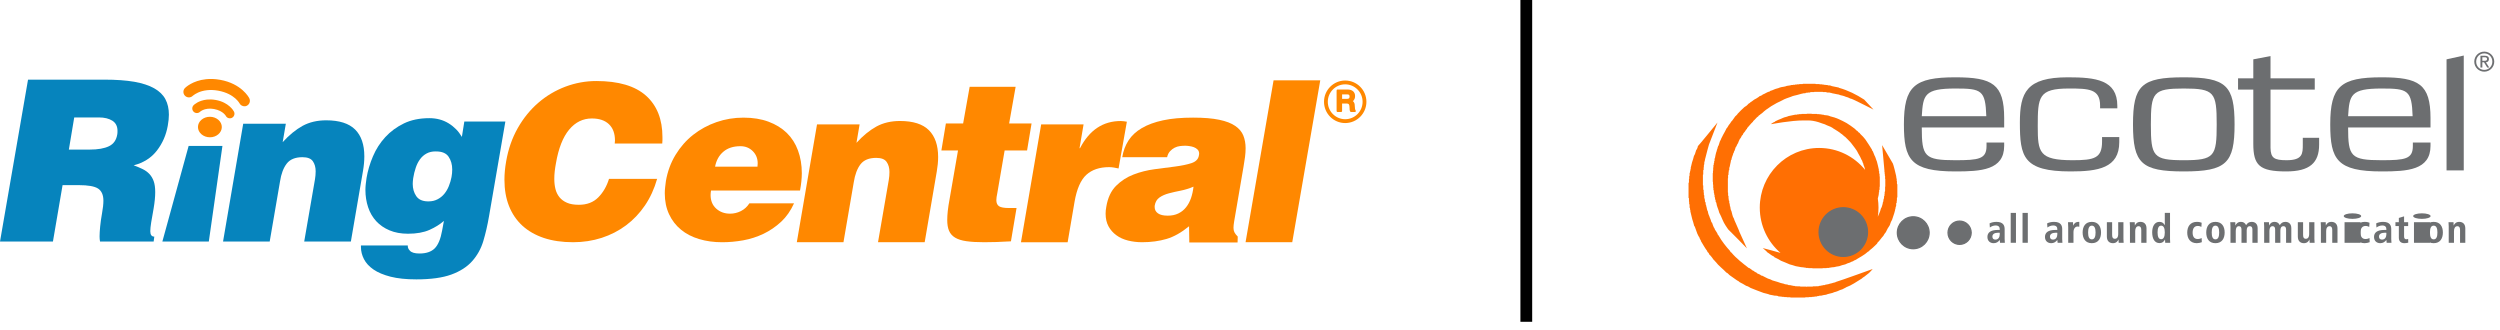 <?xml version="1.0" encoding="UTF-8"?>
<svg width="197px" height="26px" viewBox="0 0 197 26" version="1.1" xmlns="http://www.w3.org/2000/svg" xmlns:xlink="http://www.w3.org/1999/xlink">
    <title>Logo Copy 6</title>
    <defs>
        <filter color-interpolation-filters="auto" id="filter-1">
            <feColorMatrix in="SourceGraphic" type="matrix" values="0 0 0 0 1 0 0 0 0 1 0 0 0 0 1 0 0 0 1 0"></feColorMatrix>
        </filter>
    </defs>
    <g id="Screens" stroke="none" stroke-width="1" fill="none" fill-rule="evenodd">
        <g id="RingCentral-Ecotel-SidebySide-FullColor" transform="translate(0, -11)" filter="url(#filter-1)">
            <g transform="translate(0, 11)">
                <polygon id="Path" fill="#000000" points="119.809 25.357 119.809 0 120.736 0 120.736 25.357"></polygon>
                <g id="Group" transform="translate(0, 6.222)">
                    <path d="M4.931,8.365 L4.171,12.813 L0,12.813 L2.209,0.054 L8.219,0.054 C9.148,0.054 9.936,0.11 10.578,0.221 C11.219,0.335 11.743,0.505 12.151,0.736 C12.557,0.966 12.852,1.251 13.033,1.595 C13.217,1.938 13.309,2.344 13.309,2.817 C13.309,3.064 13.279,3.356 13.22,3.686 C13.091,4.418 12.806,5.072 12.362,5.646 C11.92,6.217 11.312,6.606 10.534,6.805 C10.793,6.9 11.027,6.998 11.232,7.099 C11.44,7.199 11.617,7.326 11.764,7.479 C11.91,7.633 12.026,7.822 12.108,8.047 C12.19,8.271 12.231,8.561 12.231,8.915 C12.231,9.283 12.19,9.706 12.108,10.189 C12.026,10.639 11.961,11.012 11.913,11.307 C11.866,11.603 11.843,11.833 11.843,11.999 C11.843,12.282 11.949,12.423 12.159,12.423 L12.108,12.813 L7.883,12.813 C7.859,12.694 7.847,12.559 7.847,12.406 C7.847,12.204 7.863,11.948 7.892,11.632 C7.921,11.322 7.971,10.97 8.041,10.58 C8.113,10.189 8.148,9.86 8.148,9.589 C8.148,9.14 8.008,8.825 7.732,8.639 C7.454,8.457 6.945,8.366 6.203,8.366 L4.931,8.366 L4.931,8.365 Z M5.426,5.565 L7.068,5.565 C7.716,5.565 8.223,5.476 8.587,5.3 C8.954,5.122 9.171,4.81 9.242,4.36 C9.255,4.301 9.259,4.214 9.259,4.094 C9.259,3.729 9.124,3.461 8.853,3.289 C8.584,3.119 8.229,3.032 7.792,3.032 L5.849,3.032 L5.426,5.565 Z" id="Shape" fill="#0684BD"></path>
                    <path d="M19.165,3.526 L22.524,3.526 L22.275,4.979 C22.793,4.412 23.318,3.986 23.848,3.693 C24.379,3.405 24.998,3.259 25.705,3.259 C26.741,3.259 27.501,3.503 27.985,3.986 C28.468,4.47 28.709,5.174 28.709,6.095 C28.709,6.461 28.674,6.844 28.604,7.245 L27.649,12.81 L23.972,12.81 L24.821,7.902 C24.855,7.688 24.874,7.483 24.874,7.281 C24.874,6.961 24.8,6.697 24.653,6.484 C24.506,6.271 24.231,6.165 23.831,6.165 C23.267,6.165 22.852,6.334 22.594,6.671 C22.334,7.007 22.157,7.477 22.065,8.079 L21.252,12.811 L17.576,12.811 L19.165,3.526 Z" id="Path" fill="#0684BD"></path>
                    <path d="M32.134,13.117 L32.134,13.171 C32.134,13.3 32.187,13.417 32.294,13.526 C32.424,13.679 32.677,13.754 33.054,13.754 C33.584,13.754 33.984,13.619 34.256,13.348 C34.526,13.077 34.721,12.611 34.839,11.947 L34.98,11.185 C34.672,11.456 34.293,11.694 33.84,11.895 C33.386,12.095 32.824,12.196 32.151,12.196 C31.599,12.196 31.111,12.106 30.694,11.929 C30.276,11.753 29.926,11.511 29.644,11.205 C29.361,10.896 29.148,10.531 29.007,10.105 C28.866,9.68 28.795,9.226 28.795,8.74 C28.795,8.587 28.805,8.433 28.822,8.28 C28.838,8.125 28.858,7.966 28.884,7.802 C28.978,7.235 29.146,6.668 29.388,6.1 C29.628,5.533 29.952,5.028 30.36,4.585 C30.765,4.141 31.255,3.783 31.826,3.504 C32.398,3.227 33.066,3.089 33.831,3.089 C34.398,3.089 34.902,3.223 35.342,3.491 C35.784,3.76 36.136,4.12 36.396,4.566 L36.589,3.353 L39.823,3.353 L38.533,10.833 C38.414,11.527 38.264,12.178 38.083,12.781 C37.9,13.383 37.608,13.909 37.206,14.358 C36.806,14.809 36.258,15.159 35.564,15.413 C34.869,15.666 33.949,15.793 32.806,15.793 C32.006,15.793 31.328,15.722 30.774,15.581 C30.221,15.439 29.772,15.25 29.431,15.015 C29.089,14.778 28.838,14.507 28.68,14.198 C28.523,13.892 28.442,13.573 28.442,13.241 L28.442,13.119 L32.134,13.119 L32.134,13.117 Z M34.326,5.709 C34.056,5.709 33.821,5.761 33.62,5.87 C33.419,5.978 33.248,6.125 33.106,6.316 C32.965,6.505 32.85,6.728 32.762,6.991 C32.673,7.254 32.603,7.531 32.559,7.826 C32.546,7.91 32.537,7.99 32.533,8.059 C32.526,8.131 32.523,8.203 32.523,8.272 C32.524,8.642 32.615,8.958 32.796,9.226 C32.979,9.496 33.276,9.635 33.69,9.646 L33.778,9.646 C34.039,9.646 34.269,9.592 34.477,9.483 C34.683,9.379 34.86,9.235 35.007,9.059 C35.154,8.88 35.275,8.677 35.368,8.444 C35.462,8.213 35.534,7.972 35.581,7.723 C35.615,7.532 35.635,7.336 35.635,7.134 C35.635,6.741 35.538,6.406 35.35,6.129 C35.163,5.851 34.833,5.711 34.362,5.711 L34.326,5.711 L34.326,5.709 Z" id="Shape" fill="#0684BD"></path>
                    <path d="M48.44,5.09 C48.44,5.047 48.445,5.008 48.45,4.972 C48.456,4.94 48.46,4.9 48.46,4.855 C48.46,4.297 48.301,3.865 47.983,3.565 C47.666,3.263 47.217,3.113 46.638,3.113 C45.936,3.113 45.339,3.405 44.849,3.992 C44.36,4.579 44.011,5.46 43.811,6.63 C43.768,6.855 43.735,7.07 43.712,7.277 C43.689,7.483 43.679,7.682 43.679,7.871 C43.679,8.163 43.709,8.431 43.77,8.675 C43.832,8.92 43.938,9.137 44.088,9.322 C44.238,9.505 44.436,9.651 44.681,9.756 C44.925,9.864 45.238,9.915 45.616,9.915 C46.251,9.915 46.761,9.72 47.146,9.33 C47.531,8.939 47.811,8.454 47.99,7.871 L51.782,7.871 C51.559,8.653 51.24,9.352 50.822,9.967 C50.405,10.58 49.908,11.104 49.334,11.533 C48.761,11.961 48.119,12.292 47.413,12.521 C46.704,12.749 45.956,12.865 45.164,12.865 C44.295,12.865 43.527,12.753 42.857,12.53 C42.189,12.306 41.624,11.983 41.16,11.559 C40.7,11.134 40.347,10.616 40.108,10.009 C39.868,9.4 39.75,8.711 39.75,7.938 C39.75,7.715 39.76,7.483 39.783,7.243 C39.804,7.004 39.839,6.756 39.884,6.497 C40.052,5.526 40.356,4.65 40.803,3.865 C41.249,3.083 41.789,2.419 42.425,1.872 C43.06,1.324 43.77,0.904 44.556,0.606 C45.343,0.312 46.153,0.163 46.988,0.163 C48.737,0.163 50.044,0.549 50.907,1.319 C51.769,2.09 52.201,3.181 52.201,4.587 L52.201,4.838 C52.201,4.917 52.194,4.999 52.185,5.089 L48.44,5.089 L48.44,5.09 Z" id="Path" fill="#FF8800"></path>
                    <path d="M56.03,8.791 C56.018,8.848 56.01,8.907 56.004,8.967 C55.997,9.026 55.995,9.085 55.995,9.144 C55.995,9.594 56.142,9.949 56.436,10.216 C56.732,10.483 57.096,10.615 57.531,10.615 C57.826,10.615 58.111,10.547 58.38,10.413 C58.651,10.276 58.874,10.075 59.051,9.801 L62.569,9.801 C62.309,10.379 61.971,10.863 61.553,11.254 C61.132,11.642 60.672,11.958 60.163,12.202 C59.657,12.442 59.123,12.615 58.564,12.716 C58.003,12.816 57.455,12.866 56.912,12.866 C56.251,12.866 55.644,12.784 55.091,12.616 C54.537,12.452 54.059,12.204 53.659,11.873 C53.258,11.544 52.947,11.139 52.722,10.658 C52.498,10.179 52.385,9.629 52.385,9.003 C52.385,8.848 52.395,8.691 52.413,8.531 C52.429,8.372 52.45,8.212 52.473,8.044 C52.603,7.29 52.856,6.6 53.233,5.981 C53.61,5.362 54.072,4.835 54.619,4.403 C55.168,3.972 55.781,3.638 56.457,3.402 C57.137,3.165 57.845,3.048 58.586,3.048 C59.329,3.048 59.987,3.154 60.558,3.367 C61.129,3.579 61.61,3.875 62,4.253 C62.387,4.631 62.684,5.093 62.882,5.636 C63.082,6.178 63.183,6.774 63.183,7.425 C63.183,7.828 63.136,8.281 63.042,8.791 L56.03,8.791 L56.03,8.791 Z M59.689,6.91 C59.7,6.851 59.706,6.763 59.706,6.645 C59.706,6.265 59.576,5.946 59.319,5.688 C59.058,5.428 58.734,5.298 58.346,5.298 C57.793,5.298 57.345,5.441 57.003,5.731 C56.66,6.021 56.443,6.414 56.348,6.91 L59.689,6.91 L59.689,6.91 Z" id="Shape" fill="#FF8800"></path>
                    <path d="M64.381,3.579 L67.737,3.579 L67.49,5.033 C68.009,4.465 68.533,4.04 69.064,3.747 C69.594,3.458 70.213,3.312 70.918,3.312 C71.956,3.312 72.716,3.556 73.199,4.04 C73.682,4.523 73.925,5.227 73.925,6.148 C73.925,6.515 73.887,6.897 73.817,7.298 L72.865,12.863 L69.188,12.863 L70.037,7.955 C70.072,7.741 70.089,7.536 70.089,7.334 C70.089,7.014 70.016,6.75 69.867,6.538 C69.721,6.324 69.447,6.219 69.047,6.219 C68.481,6.219 68.067,6.388 67.808,6.724 C67.549,7.06 67.373,7.531 67.278,8.132 L66.465,12.865 L62.789,12.865 L64.381,3.579 Z" id="Path" fill="#FF8800"></path>
                    <path d="M79.662,12.795 C79.247,12.817 78.868,12.836 78.519,12.849 C78.174,12.86 77.851,12.865 77.556,12.865 C77.002,12.865 76.537,12.839 76.161,12.785 C75.783,12.733 75.484,12.637 75.259,12.501 C75.036,12.367 74.878,12.183 74.783,11.96 C74.688,11.738 74.642,11.452 74.642,11.111 C74.642,10.899 74.657,10.658 74.686,10.392 C74.716,10.127 74.758,9.833 74.819,9.515 L75.491,5.636 L74.181,5.636 L74.535,3.507 L75.895,3.507 L76.409,0.618 L80.032,0.618 L79.52,3.507 L81.287,3.507 L80.933,5.636 L79.165,5.636 L78.584,9.017 C78.56,9.125 78.544,9.219 78.531,9.307 C78.518,9.398 78.512,9.478 78.512,9.548 C78.512,9.773 78.584,9.934 78.725,10.03 C78.869,10.124 79.132,10.17 79.521,10.17 L80.104,10.17 L79.662,12.795 Z" id="Path" fill="#FF8800"></path>
                    <path d="M82.044,3.579 L85.386,3.579 L85.067,5.458 L85.104,5.458 C85.844,4.028 86.916,3.314 88.319,3.314 C88.402,3.314 88.481,3.321 88.558,3.332 C88.633,3.344 88.715,3.357 88.797,3.369 L88.143,7.054 C88.026,7.03 87.904,7.007 87.781,6.982 C87.656,6.961 87.529,6.948 87.4,6.948 C86.646,6.948 86.048,7.15 85.606,7.551 C85.165,7.952 84.855,8.658 84.678,9.659 L84.13,12.867 L80.452,12.867 L82.044,3.579 Z" id="Path" fill="#FF8800"></path>
                    <path d="M93.717,12.885 L93.697,11.608 C93.097,12.101 92.504,12.436 91.919,12.608 C91.338,12.778 90.699,12.865 90.002,12.865 C89.614,12.865 89.242,12.821 88.889,12.733 C88.537,12.644 88.229,12.507 87.971,12.315 C87.711,12.126 87.505,11.895 87.351,11.613 C87.2,11.338 87.122,11.003 87.122,10.612 C87.122,10.447 87.139,10.265 87.177,10.065 C87.293,9.366 87.549,8.821 87.944,8.424 C88.338,8.029 88.799,7.731 89.323,7.531 C89.844,7.329 90.401,7.19 90.984,7.112 C91.567,7.036 92.109,6.965 92.61,6.9 C93.111,6.834 93.537,6.747 93.883,6.634 C94.229,6.52 94.429,6.318 94.474,6.023 C94.474,5.999 94.478,5.978 94.484,5.962 C94.49,5.943 94.493,5.924 94.493,5.9 C94.494,5.757 94.451,5.644 94.369,5.562 C94.287,5.481 94.189,5.418 94.077,5.376 C93.966,5.334 93.846,5.307 93.715,5.288 C93.586,5.269 93.48,5.262 93.397,5.262 C93.265,5.262 93.13,5.271 92.983,5.288 C92.836,5.307 92.696,5.349 92.567,5.414 C92.437,5.478 92.318,5.569 92.206,5.688 C92.093,5.808 92.013,5.966 91.967,6.167 L88.432,6.167 C88.514,5.669 88.679,5.229 88.927,4.845 C89.174,4.461 89.526,4.135 89.977,3.871 C90.432,3.605 90.988,3.4 91.647,3.259 C92.308,3.115 93.099,3.047 94.016,3.047 C94.854,3.047 95.541,3.103 96.075,3.216 C96.613,3.327 97.033,3.49 97.34,3.703 C97.646,3.914 97.859,4.17 97.976,4.464 C98.093,4.758 98.154,5.092 98.154,5.458 C98.154,5.681 98.138,5.913 98.108,6.147 C98.078,6.383 98.039,6.632 97.993,6.893 L97.25,11.234 C97.217,11.434 97.199,11.6 97.199,11.729 C97.199,11.86 97.222,11.976 97.269,12.075 C97.317,12.175 97.406,12.292 97.534,12.422 L97.521,12.883 L93.717,12.883 L93.717,12.885 Z M92.017,10.772 C92.334,10.772 92.614,10.716 92.856,10.597 C93.098,10.479 93.301,10.316 93.464,10.108 C93.63,9.902 93.757,9.659 93.854,9.381 C93.949,9.105 94.012,8.806 94.048,8.487 C93.718,8.629 93.384,8.731 93.049,8.799 C92.714,8.864 92.4,8.935 92.112,9.011 C91.823,9.088 91.574,9.196 91.369,9.339 C91.162,9.48 91.036,9.698 90.988,9.996 L90.988,10.099 C90.988,10.303 91.073,10.465 91.244,10.587 C91.418,10.713 91.675,10.772 92.017,10.772 Z" id="Shape" fill="#FF8800"></path>
                    <polygon id="Path" fill="#FF8800" points="98.15 12.865 100.358 0.106 104.037 0.106 101.829 12.865"></polygon>
                    <polygon id="Path" fill="#0684BD" points="12.794 12.813 14.865 5.276 17.528 5.276 16.454 12.813"></polygon>
                    <path d="M18.869,1.912 C18.868,1.912 18.869,1.912 18.861,1.899 C18.852,1.884 18.835,1.855 18.809,1.82 C18.756,1.748 18.669,1.647 18.543,1.533 C18.285,1.309 17.868,1.046 17.19,0.922 C16.856,0.862 16.571,0.859 16.325,0.885 C15.73,0.947 15.369,1.188 15.242,1.288 C15.198,1.318 15.192,1.326 15.192,1.326 C15.024,1.497 14.747,1.495 14.579,1.325 C14.409,1.156 14.409,0.879 14.579,0.71 C14.622,0.668 15.176,0.132 16.234,0.02 C16.559,-0.014 16.932,-0.008 17.345,0.067 C19.026,0.367 19.615,1.452 19.645,1.523 C19.753,1.738 19.667,1.999 19.452,2.11 C19.405,2.133 19.355,2.148 19.303,2.153 C19.127,2.166 18.952,2.078 18.869,1.912 Z" id="Path" fill="#FF8800"></path>
                    <path d="M17.789,2.902 C17.787,2.904 17.789,2.901 17.763,2.862 C17.734,2.827 17.689,2.77 17.619,2.709 C17.479,2.588 17.249,2.441 16.865,2.368 C16.676,2.334 16.515,2.332 16.379,2.347 C16.048,2.381 15.853,2.514 15.786,2.565 C15.768,2.579 15.769,2.581 15.769,2.581 C15.628,2.722 15.399,2.722 15.257,2.581 C15.116,2.438 15.116,2.21 15.257,2.067 C15.291,2.031 15.643,1.694 16.305,1.625 C16.508,1.605 16.738,1.609 16.993,1.654 C18.036,1.84 18.413,2.519 18.438,2.576 C18.527,2.754 18.455,2.973 18.275,3.063 C18.235,3.084 18.193,3.097 18.15,3.1 C18.004,3.116 17.856,3.041 17.789,2.902 Z" id="Path" fill="#FF8800"></path>
                    <path d="M17.479,3.793 C17.476,4.24 17.054,4.6 16.536,4.597 C16.017,4.594 15.598,4.23 15.599,3.786 C15.601,3.338 16.022,2.979 16.544,2.98 C17.062,2.982 17.482,3.35 17.479,3.793 Z" id="Path" fill="#FF8800"></path>
                    <path d="M106.001,0.123 C105.08,0.123 104.332,0.875 104.332,1.798 C104.332,2.723 105.08,3.475 106.001,3.475 C106.923,3.475 107.673,2.723 107.673,1.798 C107.673,0.875 106.924,0.123 106.001,0.123 Z M106.001,3.172 C105.246,3.172 104.631,2.556 104.631,1.798 C104.631,1.042 105.246,0.424 106.001,0.424 C106.757,0.424 107.372,1.042 107.372,1.798 C107.373,2.558 106.757,3.172 106.001,3.172 Z M106.775,2.348 C106.761,2.276 106.754,2.194 106.754,2.101 C106.754,2.029 106.744,1.967 106.726,1.915 C106.707,1.866 106.682,1.821 106.651,1.788 C106.636,1.772 106.623,1.759 106.607,1.748 C106.62,1.738 106.633,1.725 106.645,1.712 C106.681,1.674 106.712,1.627 106.74,1.567 C106.767,1.507 106.78,1.435 106.78,1.345 C106.78,1.186 106.727,1.058 106.62,0.966 C106.518,0.876 106.367,0.831 106.17,0.831 L105.399,0.831 C105.357,0.831 105.324,0.865 105.324,0.907 L105.324,2.529 C105.324,2.57 105.357,2.604 105.399,2.604 L105.682,2.604 C105.724,2.604 105.757,2.569 105.757,2.529 L105.757,1.935 L106.1,1.935 C106.154,1.935 106.199,1.943 106.23,1.956 C106.258,1.966 106.279,1.982 106.295,2.006 C106.312,2.034 106.325,2.068 106.333,2.112 C106.341,2.161 106.346,2.223 106.346,2.291 C106.346,2.331 106.347,2.376 106.351,2.419 C106.356,2.474 106.373,2.524 106.399,2.569 C106.412,2.591 106.436,2.605 106.462,2.605 L106.766,2.605 C106.796,2.605 106.823,2.586 106.835,2.559 C106.848,2.532 106.842,2.5 106.821,2.478 C106.811,2.467 106.789,2.432 106.775,2.348 Z M105.757,1.215 L106.141,1.215 C106.173,1.215 106.204,1.217 106.235,1.223 C106.258,1.227 106.278,1.234 106.295,1.246 C106.309,1.257 106.323,1.272 106.331,1.292 C106.341,1.313 106.347,1.347 106.347,1.386 C106.347,1.451 106.333,1.497 106.302,1.524 C106.269,1.553 106.217,1.569 106.147,1.569 L105.758,1.569 L105.758,1.215 L105.757,1.215 Z" id="Shape" fill="#FF8800" fill-rule="nonzero"></path>
                </g>
                <path d="M150.763,17.085 C151.453,17.085 152.013,17.648 152.013,18.341 C152.013,19.035 151.453,19.597 150.763,19.597 C150.072,19.597 149.513,19.035 149.513,18.341 C149.513,17.648 150.072,17.085 150.763,17.085 Z" id="Path" fill="#6C6E70" fill-rule="nonzero"></path>
                <path d="M150.763,17.085 C151.453,17.085 152.013,17.648 152.013,18.341 C152.013,19.035 151.453,19.597 150.763,19.597 C150.072,19.597 149.513,19.035 149.513,18.341 C149.513,17.648 150.072,17.085 150.763,17.085 Z" id="Path" stroke="#6C6E70" stroke-width="0.102"></path>
                <path d="M154.417,17.424 C154.92,17.424 155.328,17.833 155.328,18.339 C155.328,18.845 154.92,19.255 154.417,19.255 C153.914,19.255 153.506,18.845 153.506,18.339 C153.506,17.833 153.914,17.424 154.417,17.424 Z" id="Path" fill="#6C6E70" fill-rule="nonzero"></path>
                <path d="M154.417,17.424 C154.92,17.424 155.328,17.833 155.328,18.339 C155.328,18.845 154.92,19.255 154.417,19.255 C153.914,19.255 153.506,18.845 153.506,18.339 C153.506,17.833 153.914,17.424 154.417,17.424 Z" id="Path" stroke="#6C6E70" stroke-width="0.102"></path>
                <path d="M142.067,6.605 L143.054,6.605 C143.075,6.605 143.061,6.622 143.081,6.622 L143.375,6.622 C143.376,6.634 143.375,6.639 143.382,6.646 L143.576,6.646 C143.597,6.646 143.571,6.663 143.593,6.663 L143.702,6.663 C143.722,6.663 143.697,6.68 143.718,6.68 L143.843,6.68 C143.864,6.68 143.839,6.697 143.86,6.697 L143.988,6.697 C144.009,6.697 144.044,6.731 144.065,6.731 L144.179,6.731 C144.237,6.731 144.307,6.768 144.348,6.786 C144.53,6.82 144.717,6.86 144.897,6.899 C144.901,6.907 144.899,6.915 144.907,6.919 C145.634,7.124 146.273,7.443 146.901,7.851 L147.634,8.638 C147.634,8.638 146.197,7.908 146.173,7.908 C146.149,7.908 145.902,7.768 145.799,7.763 C145.697,7.707 145.563,7.647 145.431,7.62 C145.3,7.555 145.123,7.523 144.972,7.486 C144.932,7.441 144.855,7.451 144.765,7.428 C144.626,7.392 144.49,7.378 144.347,7.344 C144.319,7.313 144.274,7.325 144.257,7.319 C144.212,7.307 144.172,7.289 144.146,7.289 L143.981,7.289 C143.971,7.289 143.902,7.256 143.879,7.256 L143.651,7.256 C143.63,7.256 143.655,7.239 143.635,7.239 L142.968,7.239 C142.947,7.239 142.972,7.256 142.952,7.256 L142.714,7.256 C142.707,7.256 142.643,7.256 142.624,7.289 L142.459,7.289 C142.439,7.289 142.464,7.307 142.443,7.307 L142.331,7.307 C142.318,7.307 142.27,7.323 142.257,7.348 L142.14,7.348 C142.133,7.348 141.76,7.431 141.603,7.487 C141.454,7.523 141.277,7.555 141.145,7.62 C140.903,7.708 140.633,7.787 140.445,7.904 C139.863,8.166 139.237,8.538 138.84,8.926 C138.771,8.957 138.721,9.012 138.662,9.065 C138.654,9.071 138.617,9.072 138.604,9.106 C138.589,9.112 138.543,9.127 138.558,9.167 C138.43,9.227 138.353,9.358 138.254,9.448 C138.216,9.483 138.14,9.542 138.133,9.592 C137.968,9.731 137.821,9.949 137.668,10.102 C137.666,10.117 137.666,10.133 137.666,10.153 C137.595,10.19 137.551,10.29 137.504,10.359 C137.46,10.422 137.38,10.489 137.351,10.561 C137.342,10.583 137.339,10.607 137.33,10.626 C137.315,10.65 137.275,10.658 137.259,10.687 C137.217,10.764 137.182,10.88 137.101,10.946 C137.058,11.06 136.992,11.153 136.963,11.277 C136.873,11.366 136.857,11.532 136.767,11.614 C136.741,11.696 136.716,11.797 136.678,11.888 C136.618,11.914 136.658,12.031 136.593,12.057 C136.559,12.232 136.45,12.4 136.437,12.589 C136.421,12.593 136.404,12.611 136.401,12.632 C136.38,12.831 136.317,12.984 136.296,13.163 C136.294,13.186 136.266,13.204 136.266,13.225 L136.266,13.402 C136.222,13.43 136.224,13.451 136.224,13.459 L136.224,13.573 C136.224,13.594 136.207,13.567 136.207,13.587 L136.207,13.77 C136.195,13.772 136.188,13.788 136.173,13.794 L136.173,14.04 C136.174,14.061 136.157,14.035 136.157,14.055 L136.157,15.168 C136.157,15.189 136.174,15.162 136.174,15.182 L136.174,15.394 C136.174,15.415 136.19,15.434 136.207,15.453 L136.207,15.644 C136.207,15.665 136.224,15.638 136.224,15.659 L136.224,15.77 C136.224,15.774 136.219,15.805 136.266,15.828 L136.266,15.979 C136.266,16.001 136.286,16.019 136.295,16.039 C136.308,16.063 136.281,16.109 136.315,16.129 L136.315,16.239 C136.316,16.259 136.345,16.266 136.346,16.283 C136.355,16.413 136.38,16.546 136.438,16.64 C136.502,16.83 136.513,17.059 136.629,17.217 C136.658,17.335 136.712,17.442 136.762,17.551 C136.766,17.575 137.086,18.266 137.064,18.266 L137.657,19.571 C137.657,19.571 136.19,18.063 136.178,18.072 C136.163,18.051 135.833,17.593 135.735,17.316 C135.66,17.122 135.572,16.948 135.476,16.756 C135.418,16.494 135.274,16.262 135.246,15.973 C135.227,15.954 135.209,15.918 135.191,15.889 L135.191,15.779 C135.191,15.757 135.166,15.749 135.16,15.728 C135.132,15.655 135.162,15.566 135.107,15.506 L135.107,15.378 C135.107,15.358 135.092,15.331 135.074,15.314 L135.074,15.197 C135.067,15.19 135.061,15.191 135.05,15.19 L135.05,15.018 C135.049,14.998 135.034,14.99 135.016,14.98 L135.016,14.809 C135.015,14.788 135.011,14.807 135,14.806 L135,14.55 C134.999,14.529 134.995,14.548 134.983,14.546 L134.983,14.332 C134.982,14.312 134.978,14.331 134.966,14.329 L134.966,13.648 C134.965,13.627 134.975,13.646 134.982,13.64 L134.982,13.456 C134.982,13.435 134.992,13.455 134.999,13.448 L134.999,13.205 C134.999,13.184 135.008,13.205 135.016,13.197 L135.016,13.013 C135.015,12.994 135.049,12.987 135.05,12.966 L135.05,12.846 C135.061,12.844 135.067,12.846 135.074,12.839 L135.074,12.721 C135.074,12.7 135.107,12.678 135.107,12.657 L135.107,12.505 C135.107,12.484 135.135,12.478 135.138,12.463 C135.157,12.322 135.193,12.177 135.226,12.038 C135.261,11.973 135.286,11.849 135.302,11.77 C135.352,11.754 135.324,11.695 135.334,11.663 C135.348,11.624 135.394,11.555 135.385,11.504 C135.401,11.491 135.409,11.483 135.422,11.476 C135.458,11.368 135.486,11.249 135.527,11.144 C135.561,11.054 135.617,11.008 135.635,10.912 C135.676,10.813 135.744,10.73 135.776,10.634 C135.868,10.47 135.974,10.286 136.052,10.116 C136.136,10.043 136.17,9.936 136.227,9.857 C136.296,9.763 136.386,9.68 136.417,9.571 C136.428,9.57 136.443,9.571 136.456,9.563 C136.541,9.435 136.65,9.302 136.735,9.172 C136.788,9.112 136.887,9.055 136.927,8.964 C137.101,8.786 137.27,8.602 137.453,8.445 C137.501,8.403 137.574,8.375 137.626,8.331 C137.683,8.285 137.734,8.227 137.787,8.169 C137.843,8.137 137.911,8.104 137.942,8.051 C138.029,7.999 138.142,7.926 138.228,7.852 C138.273,7.814 138.346,7.802 138.393,7.764 C138.477,7.695 138.583,7.662 138.645,7.584 C138.719,7.558 138.798,7.53 138.868,7.488 C138.881,7.48 138.88,7.456 138.897,7.451 C139.091,7.389 139.246,7.246 139.461,7.204 C139.467,7.191 139.476,7.183 139.488,7.167 C139.601,7.134 139.722,7.093 139.821,7.042 C139.954,6.977 140.123,6.969 140.246,6.899 C140.42,6.839 140.644,6.845 140.806,6.766 C140.923,6.74 141.06,6.745 141.171,6.697 L141.284,6.697 C141.305,6.697 141.28,6.68 141.301,6.68 L141.442,6.68 C141.463,6.68 141.438,6.663 141.459,6.663 L141.584,6.663 C141.605,6.663 141.58,6.646 141.6,6.646 L141.778,6.646 C141.786,6.639 141.784,6.634 141.786,6.622 L142.051,6.622 C142.072,6.622 142.047,6.605 142.067,6.605 Z" id="Path" fill="#FF6F03" fill-rule="nonzero"></path>
                <path d="M133.791,11.517 C133.82,11.516 135.338,9.653 135.338,9.653 L134.666,11.391 C134.666,11.391 134.434,12.215 134.386,12.446 C134.37,12.451 134.348,12.622 134.348,12.622 C134.348,12.674 134.298,12.757 134.298,12.807 L134.298,12.922 C134.298,12.949 134.265,13.008 134.265,13.033 L134.265,13.18 C134.265,13.201 134.249,13.174 134.249,13.194 L134.249,13.384 C134.23,13.395 134.215,13.405 134.215,13.425 L134.215,13.754 C134.203,13.755 134.198,13.754 134.19,13.761 L134.19,14.609 C134.198,14.616 134.203,14.615 134.215,14.616 L134.215,14.927 C134.215,14.948 134.23,14.957 134.249,14.967 L134.249,15.168 C134.249,15.189 134.265,15.162 134.265,15.182 L134.265,15.353 C134.265,15.374 134.28,15.384 134.298,15.403 L134.298,15.603 C134.298,15.625 134.316,15.636 134.328,15.654 C134.338,15.67 134.324,15.728 134.348,15.753 L134.348,15.87 C134.348,15.892 134.363,15.91 134.386,15.92 C134.397,15.94 134.383,15.961 134.406,15.988 L134.406,16.104 C134.407,16.126 134.432,16.133 134.437,16.148 C134.448,16.176 134.443,16.22 134.454,16.248 C134.502,16.367 134.503,16.567 134.579,16.658 C134.597,16.819 134.648,16.944 134.712,17.083 C134.717,17.099 134.716,17.122 134.737,17.158 C134.779,17.266 134.837,17.391 134.859,17.507 C134.872,17.523 134.898,17.532 134.911,17.55 C134.937,17.673 135.008,17.797 135.05,17.923 C135.107,17.96 135.105,18.044 135.142,18.099 C135.213,18.185 135.257,18.293 135.329,18.394 C135.329,18.452 135.385,18.518 135.42,18.553 C135.682,19.022 136.028,19.449 136.346,19.798 C136.349,19.813 136.349,19.83 136.351,19.845 C136.393,19.88 136.387,19.874 136.437,19.904 C136.833,20.38 137.317,20.738 137.789,21.11 C137.821,21.113 137.861,21.126 137.887,21.149 C137.97,21.225 138.061,21.257 138.139,21.336 C138.155,21.338 138.171,21.338 138.19,21.339 C138.228,21.401 138.34,21.457 138.411,21.483 C138.431,21.498 138.45,21.516 138.457,21.537 C138.522,21.567 138.62,21.607 138.695,21.642 C138.733,21.679 138.788,21.732 138.868,21.726 C139.016,21.811 139.173,21.878 139.314,21.953 C139.442,21.979 139.56,22.04 139.664,22.095 C139.805,22.132 139.939,22.182 140.078,22.217 C140.224,22.28 140.414,22.33 140.571,22.36 C140.643,22.419 140.8,22.402 140.887,22.435 C140.908,22.444 140.927,22.466 140.947,22.466 L141.062,22.466 C141.07,22.466 141.118,22.484 141.156,22.496 C141.191,22.508 141.255,22.48 141.265,22.524 L141.37,22.524 C141.373,22.524 141.452,22.552 141.488,22.557 L141.847,22.566 C141.855,22.566 141.852,22.582 141.873,22.582 L142.321,22.582 C142.342,22.582 142.339,22.6 142.359,22.6 C142.38,22.6 142.385,22.601 142.395,22.584 L142.83,22.584 C142.85,22.582 142.847,22.566 142.855,22.566 L143.23,22.557 C143.268,22.552 143.329,22.563 143.344,22.524 L143.462,22.524 C143.469,22.517 143.468,22.512 143.469,22.5 L143.579,22.5 C143.6,22.499 143.636,22.483 143.663,22.466 L143.771,22.466 C143.792,22.466 143.818,22.44 143.84,22.435 C143.944,22.404 144.083,22.41 144.172,22.36 C144.276,22.345 144.393,22.306 144.49,22.276 C144.543,22.261 144.635,22.257 144.663,22.218 C145.032,22.116 147.568,21.197 147.568,21.197 C147.568,21.209 147.366,21.43 147.281,21.509 C147.206,21.567 146.995,21.733 146.898,21.81 C146.837,21.837 146.761,21.896 146.706,21.952 C146.308,22.198 145.887,22.492 145.483,22.634 C145.407,22.697 145.273,22.732 145.18,22.797 C145.061,22.823 144.926,22.884 144.813,22.938 C144.759,22.951 144.722,22.98 144.67,22.989 C144.588,23.003 144.485,23.041 144.404,23.08 C144.245,23.131 144.041,23.155 143.896,23.223 C143.779,23.24 143.606,23.261 143.498,23.301 L143.382,23.301 C143.375,23.301 143.327,23.317 143.287,23.331 C143.256,23.342 143.194,23.308 143.183,23.36 L143.051,23.36 C143.029,23.36 143.055,23.377 143.034,23.377 L142.926,23.377 C142.905,23.377 142.93,23.393 142.909,23.393 L142.776,23.393 C142.755,23.393 142.781,23.409 142.76,23.409 L142.543,23.409 C142.522,23.409 142.547,23.426 142.526,23.426 L142.268,23.426 C142.247,23.426 142.272,23.443 142.251,23.443 L141.092,23.443 C141.071,23.443 141.097,23.426 141.075,23.426 L140.808,23.426 C140.787,23.426 140.813,23.409 140.792,23.409 L140.601,23.409 C140.579,23.409 140.605,23.393 140.584,23.393 L140.442,23.393 C140.421,23.393 140.446,23.377 140.425,23.377 L140.317,23.377 C140.296,23.377 140.321,23.36 140.3,23.36 L140.153,23.36 C140.131,23.328 140.034,23.301 139.97,23.301 L139.863,23.301 C139.839,23.301 139.528,23.226 139.455,23.223 C139.317,23.155 139.127,23.131 138.963,23.08 C138.616,22.956 138.284,22.823 137.946,22.688 C137.854,22.628 137.714,22.546 137.596,22.521 C137.438,22.43 137.258,22.311 137.086,22.236 C137.038,22.181 136.945,22.122 136.879,22.095 C136.69,21.957 136.481,21.814 136.287,21.678 C136.199,21.608 136.146,21.512 136.036,21.476 C135.773,21.186 135.417,20.943 135.184,20.621 C135.142,20.61 135.107,20.508 135.052,20.492 C134.932,20.332 134.828,20.165 134.683,20.042 C134.672,19.967 134.614,19.893 134.541,19.85 C134.541,19.831 134.541,19.815 134.538,19.798 C134.338,19.531 134.205,19.279 134.035,19.002 C134.032,18.988 134.032,18.972 134.029,18.956 C133.963,18.868 133.932,18.774 133.895,18.673 C133.823,18.622 133.818,18.512 133.76,18.443 C133.697,18.247 133.608,18.044 133.546,17.846 C133.534,17.837 133.528,17.822 133.508,17.821 C133.461,17.627 133.409,17.451 133.35,17.273 C133.293,17.075 133.255,16.847 133.199,16.649 L133.199,16.532 C133.191,16.526 133.186,16.527 133.174,16.526 L133.174,16.406 C133.173,16.384 133.159,16.376 133.14,16.367 L133.14,16.162 C133.14,16.16 133.14,16.094 133.107,16.073 L133.107,15.895 C133.107,15.874 133.103,15.893 133.091,15.891 L133.091,15.637 C133.09,15.616 133.075,15.607 133.057,15.589 L133.057,14.407 C133.076,14.398 133.09,14.39 133.09,14.369 L133.09,14.108 C133.09,14.087 133.099,14.107 133.107,14.1 L133.107,13.908 C133.107,13.895 133.14,13.84 133.14,13.826 L133.14,13.649 C133.14,13.628 133.161,13.607 133.17,13.59 C133.187,13.555 133.154,13.489 133.199,13.48 L133.199,13.363 C133.217,13.353 133.231,13.346 133.231,13.325 L133.231,13.206 C133.231,13.198 133.318,12.89 133.334,12.791 C133.336,12.775 133.349,12.755 133.35,12.741 C133.402,12.623 133.437,12.456 133.475,12.315 C133.484,12.288 133.498,12.265 133.51,12.229 C133.561,12.215 133.518,12.177 133.563,12.136 C133.595,12.018 133.627,11.908 133.668,11.804 C133.684,11.793 133.692,11.783 133.705,11.777 C133.727,11.691 133.791,11.618 133.791,11.517 Z" id="Path" fill="#FF6F03" fill-rule="nonzero"></path>
                <path d="M142.385,8.96 L142.745,8.96 C142.767,8.96 142.752,8.977 142.773,8.977 L143.176,8.977 C143.197,8.977 143.171,8.993 143.193,8.993 L143.368,8.993 C143.389,8.993 143.363,9.01 143.385,9.01 L143.533,9.01 C143.535,9.022 143.533,9.028 143.54,9.035 L143.671,9.035 C143.692,9.035 143.719,9.065 143.748,9.066 C143.931,9.077 144.091,9.099 144.224,9.166 C144.695,9.266 145.109,9.479 145.513,9.698 C145.724,9.839 145.942,9.972 146.139,10.132 C146.192,10.19 146.247,10.234 146.303,10.29 C146.315,10.301 146.338,10.302 146.356,10.316 C146.409,10.36 146.456,10.461 146.534,10.472 C146.586,10.575 146.719,10.671 146.806,10.768 C146.868,10.832 146.929,10.902 146.981,10.976 C147.159,11.229 147.346,11.526 147.508,11.788 C147.499,11.849 147.561,11.884 147.582,11.93 C147.608,12.027 147.677,12.129 147.704,12.237 C147.79,12.365 147.825,12.573 147.898,12.723 C147.955,12.921 148.002,13.151 148.052,13.365 L148.052,13.481 C148.06,13.488 148.065,13.487 148.077,13.488 L148.077,13.64 C148.077,13.662 148.093,13.689 148.11,13.706 L148.11,13.898 C148.11,13.919 148.127,13.893 148.127,13.913 L148.127,14.708 C148.127,14.729 148.11,14.702 148.11,14.723 L148.11,14.947 C148.092,14.957 148.077,14.967 148.077,14.988 L148.077,15.157 C148.065,15.158 148.06,15.157 148.052,15.163 L148.052,15.278 C148.052,15.315 148.014,15.484 147.972,15.644 C148.007,15.878 148.026,16.116 148.026,16.36 C148.026,16.605 148.007,16.844 147.971,17.077 C148.061,16.87 148.162,16.666 148.213,16.439 C148.28,16.343 148.318,16.199 148.35,16.071 C148.368,15.991 148.365,15.899 148.411,15.869 L148.411,15.754 C148.41,15.731 148.461,15.642 148.462,15.605 L148.462,15.468 C148.474,15.467 148.48,15.45 148.494,15.443 L148.494,15.318 C148.494,15.298 148.504,15.318 148.511,15.311 L148.511,15.144 C148.511,15.139 148.545,15.063 148.545,15.046 L148.545,14.717 C148.545,14.697 148.554,14.716 148.561,14.709 L148.561,14.108 C148.561,14.087 148.557,14.106 148.545,14.104 L148.545,13.874 C148.545,13.852 148.54,13.871 148.529,13.87 L148.529,13.739 C148.528,13.718 148.523,13.737 148.512,13.736 L148.512,13.583 C148.511,13.562 148.494,13.58 148.495,13.559 L148.495,13.455 L148.311,11.437 L149.159,12.888 C149.214,13.013 149.374,13.653 149.419,13.875 C149.419,13.875 149.437,14.082 149.461,14.108 L149.461,14.257 C149.461,14.279 149.478,14.251 149.478,14.272 L149.478,14.467 C149.478,14.488 149.493,14.516 149.511,14.534 L149.511,15.536 C149.511,15.557 149.478,15.577 149.478,15.596 L149.478,15.803 C149.478,15.824 149.461,15.796 149.461,15.817 L149.461,15.962 C149.461,15.966 149.443,16.006 149.419,16.024 L149.419,16.213 C149.42,16.247 149.38,16.294 149.371,16.341 C149.367,16.364 149.37,16.399 149.366,16.431 C149.329,16.468 149.343,16.518 149.334,16.555 C149.314,16.622 149.28,16.735 149.266,16.804 C149.212,16.959 149.141,17.157 149.091,17.332 C149.007,17.451 148.965,17.601 148.916,17.742 C148.792,17.925 148.688,18.097 148.599,18.302 C148.523,18.376 148.457,18.494 148.407,18.586 C148.25,18.743 148.12,18.973 147.943,19.125 C147.936,19.147 147.919,19.172 147.916,19.195 C147.73,19.371 147.548,19.56 147.342,19.711 C147.305,19.748 147.297,19.749 147.281,19.789 C147.243,19.801 147.239,19.819 147.201,19.828 C146.904,20.104 146.536,20.28 146.196,20.492 C146.129,20.501 146.073,20.545 146.022,20.584 C145.941,20.604 145.834,20.649 145.771,20.692 C145.653,20.718 145.518,20.778 145.404,20.834 C145.237,20.866 145.079,20.918 144.929,20.975 C144.795,20.994 144.64,21.016 144.515,21.054 L144.402,21.054 C144.38,21.054 144.406,21.071 144.385,21.071 L144.277,21.071 C144.256,21.071 144.281,21.088 144.26,21.088 L144.157,21.088 C144.15,21.095 144.151,21.102 144.15,21.112 L143.942,21.112 C143.922,21.113 143.947,21.129 143.926,21.129 L143.635,21.129 C143.614,21.129 143.639,21.145 143.618,21.145 L142.826,21.145 C142.805,21.145 142.83,21.129 142.81,21.129 L142.509,21.129 C142.488,21.129 142.514,21.113 142.492,21.112 L142.294,21.112 C142.292,21.102 142.294,21.095 142.287,21.088 L142.176,21.088 C142.155,21.088 142.181,21.071 142.16,21.071 L142.051,21.071 C142.03,21.071 142.055,21.054 142.034,21.054 L141.931,21.054 C141.902,21.054 141.583,20.981 141.506,20.975 C141.356,20.918 141.194,20.881 141.03,20.834 C140.818,20.728 140.567,20.648 140.346,20.549 C140.168,20.434 139.993,20.352 139.82,20.266 C139.809,20.242 139.797,20.221 139.777,20.212 C139.571,20.125 139.439,19.981 139.261,19.88 C139.257,19.837 138.901,19.547 138.901,19.547 C138.901,19.547 140.229,19.894 140.302,19.928 C139.302,19.066 138.67,17.788 138.67,16.36 C138.67,13.764 140.764,11.659 143.348,11.659 C144.81,11.659 146.114,12.333 146.972,13.388 C146.944,13.253 146.907,13.114 146.846,12.997 C146.833,12.955 146.833,12.924 146.824,12.883 C146.759,12.81 146.768,12.666 146.688,12.588 C146.629,12.437 146.536,12.268 146.446,12.12 C146.316,11.807 146.046,11.525 145.85,11.247 C145.694,11.08 145.536,10.913 145.371,10.759 C145.363,10.757 145.348,10.757 145.328,10.754 L145.328,10.728 C145.224,10.672 145.154,10.547 145.044,10.521 C145.043,10.511 145.043,10.503 145.041,10.495 C144.871,10.384 144.698,10.252 144.506,10.15 C144.339,10.019 144.163,9.943 143.965,9.875 C143.866,9.82 143.722,9.76 143.606,9.734 C143.472,9.679 143.15,9.567 142.846,9.52 C142.572,9.479 142.412,9.493 142.134,9.491 C141.13,9.484 139.576,9.786 139.576,9.786 L139.576,9.756 C139.666,9.7 139.762,9.626 139.867,9.593 C139.878,9.536 139.953,9.548 139.996,9.507 C140.031,9.5 140.076,9.469 140.105,9.455 C140.226,9.408 140.377,9.35 140.505,9.288 C140.637,9.223 140.807,9.216 140.93,9.147 C141.098,9.117 141.291,9.075 141.472,9.035 L141.621,9.035 C141.627,9.028 141.625,9.022 141.627,9.01 L141.759,9.01 C141.78,9.01 141.755,8.993 141.776,8.993 L141.95,8.993 C141.971,8.993 141.946,8.977 141.968,8.977 L142.367,8.977 C142.388,8.977 142.363,8.96 142.385,8.96 Z" id="Path" fill="#FF6F03" fill-rule="nonzero"></path>
                <path d="M156.538,11.229 L156.538,11.506 C156.538,12.529 155.937,12.625 154.082,12.625 C151.643,12.625 151.436,12.334 151.436,10.042 L157.929,10.042 L157.929,9.309 C157.929,6.63 157.003,6.092 154.082,6.092 C150.852,6.092 150.028,6.796 150.028,9.807 C150.028,12.57 150.561,13.509 154.082,13.509 C156.091,13.509 157.929,13.412 157.929,11.492 L157.929,11.229 L156.538,11.229 Z M151.436,9.158 C151.54,7.486 151.626,6.975 154.082,6.975 C156.143,6.975 156.452,7.1 156.521,9.158 L151.436,9.158 Z" id="Shape" fill="#6C6E70" fill-rule="nonzero"></path>
                <path d="M165.642,10.802 L165.642,11.161 C165.642,12.472 165.024,12.625 163.323,12.625 C160.677,12.625 160.575,12.003 160.575,9.959 C160.575,7.638 160.626,6.975 163.031,6.975 C164.594,6.975 165.487,7.004 165.487,8.315 L165.487,8.537 L166.845,8.537 L166.845,8.342 C166.845,6.284 165.127,6.092 162.945,6.092 C159.682,6.092 159.166,7.293 159.166,9.654 C159.166,12.349 159.424,13.509 163.169,13.509 C165.315,13.509 166.998,13.246 166.998,11.202 L166.998,10.802 L165.642,10.802 Z" id="Path" fill="#6C6E70" fill-rule="nonzero"></path>
                <path d="M168.08,9.807 C168.08,12.859 168.733,13.509 172.082,13.509 C175.432,13.509 176.084,12.859 176.084,9.807 C176.084,6.74 175.432,6.092 172.082,6.092 C168.733,6.092 168.08,6.74 168.08,9.807 Z M169.489,9.807 C169.489,7.279 169.661,6.975 172.082,6.975 C174.504,6.975 174.676,7.279 174.676,9.807 C174.676,12.321 174.504,12.625 172.082,12.625 C169.661,12.625 169.489,12.321 169.489,9.807 Z" id="Shape" fill="#6C6E70" fill-rule="nonzero"></path>
                <path d="M182.403,6.175 L178.917,6.175 L178.917,4.42 L177.56,4.676 L177.56,6.175 L176.358,6.175 L176.358,7.058 L177.56,7.058 L177.56,11.327 C177.56,13.025 178.04,13.509 180.153,13.509 C182.008,13.509 182.747,12.832 182.747,11.396 L182.747,10.857 L181.46,10.857 L181.46,11.396 C181.46,12.086 181.46,12.625 180.187,12.625 C179.192,12.625 178.935,12.445 178.917,11.658 L178.917,7.058 L182.403,7.058 L182.403,6.175 Z" id="Path" fill="#6C6E70" fill-rule="nonzero"></path>
                <path d="M190.133,11.229 L190.133,11.506 C190.133,12.529 189.532,12.625 187.676,12.625 C185.237,12.625 185.031,12.334 185.031,10.042 L191.524,10.042 L191.524,9.309 C191.524,6.63 190.596,6.092 187.676,6.092 C184.447,6.092 183.623,6.796 183.623,9.807 C183.623,12.57 184.155,13.509 187.676,13.509 C189.686,13.509 191.524,13.412 191.524,11.492 L191.524,11.229 L190.133,11.229 Z M185.031,9.158 C185.134,7.486 185.22,6.975 187.676,6.975 C189.739,6.975 190.047,7.1 190.115,9.158 L185.031,9.158 Z" id="Shape" fill="#6C6E70" fill-rule="nonzero"></path>
                <polygon id="Path" fill="#6C6E70" fill-rule="nonzero" points="192.788 4.676 192.788 13.426 194.144 13.426 194.144 4.376"></polygon>
                <path d="M145.252,16.373 C146.304,16.373 147.157,17.231 147.157,18.288 C147.157,19.346 146.304,20.202 145.252,20.202 C144.201,20.202 143.347,19.346 143.347,18.288 C143.347,17.231 144.201,16.373 145.252,16.373 Z" id="Path" fill="#6C6E70" fill-rule="nonzero"></path>
                <path d="M145.252,16.373 C146.304,16.373 147.157,17.231 147.157,18.288 C147.157,19.346 146.304,20.202 145.252,20.202 C144.201,20.202 143.347,19.346 143.347,18.288 C143.347,17.231 144.201,16.373 145.252,16.373 Z" id="Path" stroke="#6C6E70" stroke-width="0.102"></path>
                <path d="M157.982,19.131 C157.972,19.053 157.966,18.939 157.966,18.827 L157.966,18.056 C157.966,17.81 157.886,17.483 157.322,17.483 C157.104,17.483 156.914,17.533 156.779,17.602 L156.801,17.928 C156.91,17.841 157.081,17.767 157.255,17.767 C157.508,17.767 157.579,17.906 157.579,18.056 L157.579,18.119 L157.425,18.119 C156.852,18.119 156.608,18.331 156.608,18.669 C156.608,18.981 156.814,19.163 157.1,19.163 C157.322,19.163 157.457,19.062 157.579,18.911 L157.583,18.911 C157.583,18.949 157.6,19.093 157.602,19.131 L157.982,19.131 Z M157.579,18.468 C157.579,18.658 157.49,18.881 157.238,18.881 C157.088,18.881 157,18.799 157,18.641 C157,18.453 157.162,18.339 157.45,18.339 C157.486,18.339 157.561,18.339 157.579,18.343 L157.579,18.468 Z" id="Shape" fill="#6D6F71" fill-rule="nonzero"></path>
                <polygon id="Path" fill="#6D6F71" fill-rule="nonzero" points="158.443 19.131 158.858 19.131 158.858 16.776 158.443 16.776"></polygon>
                <polygon id="Path" fill="#6D6F71" fill-rule="nonzero" points="159.376 19.131 159.792 19.131 159.792 16.776 159.376 16.776"></polygon>
                <path d="M162.518,19.131 C162.508,19.053 162.502,18.939 162.502,18.827 L162.502,18.056 C162.502,17.81 162.422,17.483 161.858,17.483 C161.64,17.483 161.45,17.533 161.314,17.602 L161.337,17.928 C161.446,17.841 161.617,17.767 161.79,17.767 C162.046,17.767 162.116,17.906 162.116,18.056 L162.116,18.119 L161.961,18.119 C161.388,18.119 161.144,18.331 161.144,18.669 C161.144,18.981 161.35,19.163 161.636,19.163 C161.858,19.163 161.994,19.062 162.116,18.911 L162.119,18.911 C162.119,18.949 162.136,19.093 162.139,19.131 L162.518,19.131 Z M162.116,18.468 C162.116,18.658 162.026,18.881 161.775,18.881 C161.623,18.881 161.537,18.799 161.537,18.641 C161.537,18.453 161.697,18.339 161.987,18.339 C162.023,18.339 162.097,18.339 162.116,18.343 L162.116,18.468 Z" id="Shape" fill="#6D6F71" fill-rule="nonzero"></path>
                <path d="M163.849,17.865 L163.849,17.485 C163.835,17.483 163.816,17.483 163.803,17.483 C163.553,17.483 163.434,17.614 163.368,17.774 L163.362,17.774 C163.362,17.727 163.356,17.545 163.353,17.51 L162.96,17.51 C162.965,17.604 162.975,17.745 162.975,17.923 L162.975,19.131 L163.39,19.131 L163.39,18.301 C163.39,18.02 163.525,17.85 163.716,17.85 C163.766,17.85 163.823,17.857 163.849,17.865 Z" id="Path" fill="#6D6F71" fill-rule="nonzero"></path>
                <path d="M165.562,18.319 C165.562,17.85 165.343,17.483 164.837,17.483 C164.328,17.483 164.111,17.85 164.111,18.319 C164.111,18.795 164.328,19.163 164.837,19.163 C165.343,19.163 165.562,18.795 165.562,18.319 Z M165.131,18.319 C165.131,18.641 165.055,18.862 164.837,18.862 C164.615,18.862 164.543,18.641 164.543,18.319 C164.543,18.004 164.615,17.781 164.837,17.781 C165.055,17.781 165.131,18.004 165.131,18.319 Z" id="Shape" fill="#6D6F71" fill-rule="nonzero"></path>
                <path d="M167.343,19.131 C167.336,19.053 167.327,18.943 167.327,18.824 L167.327,17.51 L166.915,17.51 L166.915,18.465 C166.915,18.673 166.831,18.817 166.645,18.817 C166.504,18.817 166.436,18.726 166.436,18.518 L166.436,17.51 L166.021,17.51 L166.021,18.641 C166.021,18.999 166.224,19.163 166.503,19.163 C166.754,19.163 166.877,19.009 166.933,18.874 L166.939,18.874 C166.939,18.921 166.946,19.097 166.952,19.131 L167.343,19.131 Z" id="Path" fill="#6D6F71" fill-rule="nonzero"></path>
                <path d="M169.145,19.131 L169.145,18 C169.145,17.645 168.942,17.483 168.664,17.483 C168.414,17.483 168.293,17.633 168.232,17.767 L168.226,17.767 C168.226,17.721 168.22,17.545 168.217,17.51 L167.824,17.51 C167.829,17.604 167.84,17.73 167.84,17.85 L167.84,19.131 L168.255,19.131 L168.255,18.202 C168.255,17.972 168.351,17.824 168.524,17.824 C168.661,17.824 168.732,17.919 168.732,18.123 L168.732,19.131 L169.145,19.131 Z" id="Path" fill="#6D6F71" fill-rule="nonzero"></path>
                <path d="M171.011,19.131 C171.007,19.033 170.998,18.936 170.998,18.839 L170.998,16.776 L170.586,16.776 L170.586,17.416 C170.586,17.479 170.589,17.706 170.591,17.74 L170.586,17.74 C170.476,17.56 170.357,17.483 170.158,17.483 C169.789,17.483 169.592,17.833 169.592,18.301 C169.592,18.827 169.792,19.156 170.173,19.156 C170.369,19.156 170.504,19.055 170.599,18.881 L170.605,18.881 C170.605,18.927 170.613,19.087 170.617,19.131 L171.011,19.131 Z M170.586,18.315 C170.586,18.651 170.492,18.849 170.302,18.849 C170.098,18.849 170.017,18.651 170.017,18.315 C170.017,17.978 170.098,17.781 170.302,17.781 C170.492,17.781 170.586,17.978 170.586,18.315 Z" id="Shape" fill="#6D6F71" fill-rule="nonzero"></path>
                <path d="M173.503,19.085 L173.491,18.758 C173.429,18.792 173.304,18.835 173.173,18.835 C172.906,18.835 172.779,18.637 172.779,18.331 C172.779,17.96 172.951,17.805 173.181,17.805 C173.304,17.805 173.396,17.841 173.469,17.879 L173.491,17.551 C173.417,17.52 173.287,17.483 173.114,17.483 C172.594,17.483 172.354,17.85 172.354,18.331 C172.354,18.779 172.576,19.163 173.11,19.163 C173.235,19.163 173.422,19.122 173.503,19.085 Z" id="Path" fill="#6D6F71" fill-rule="nonzero"></path>
                <path d="M175.303,18.319 C175.303,17.85 175.084,17.483 174.578,17.483 C174.069,17.483 173.852,17.85 173.852,18.319 C173.852,18.795 174.069,19.163 174.578,19.163 C175.084,19.163 175.303,18.795 175.303,18.319 Z M174.871,18.319 C174.871,18.641 174.797,18.862 174.578,18.862 C174.357,18.862 174.284,18.641 174.284,18.319 C174.284,18.004 174.357,17.781 174.578,17.781 C174.797,17.781 174.871,18.004 174.871,18.319 Z" id="Shape" fill="#6D6F71" fill-rule="nonzero"></path>
                <path d="M177.903,19.131 L177.903,17.988 C177.903,17.636 177.699,17.483 177.431,17.483 C177.225,17.483 177.09,17.579 176.993,17.742 C176.902,17.551 176.756,17.483 176.584,17.483 C176.337,17.483 176.214,17.633 176.156,17.767 L176.149,17.767 C176.149,17.721 176.143,17.545 176.14,17.51 L175.746,17.51 C175.753,17.596 175.762,17.721 175.762,17.859 L175.762,19.131 L176.178,19.131 L176.178,18.189 C176.178,17.96 176.262,17.824 176.428,17.824 C176.559,17.824 176.629,17.909 176.629,18.091 L176.629,19.131 L177.04,19.131 L177.04,18.164 C177.04,17.96 177.109,17.824 177.287,17.824 C177.421,17.824 177.49,17.909 177.49,18.091 L177.49,19.131 L177.903,19.131 Z" id="Path" fill="#6D6F71" fill-rule="nonzero"></path>
                <path d="M180.556,19.131 L180.556,17.988 C180.556,17.636 180.352,17.483 180.085,17.483 C179.878,17.483 179.744,17.579 179.647,17.742 C179.556,17.551 179.409,17.483 179.237,17.483 C178.99,17.483 178.868,17.633 178.809,17.767 L178.803,17.767 C178.803,17.721 178.796,17.545 178.794,17.51 L178.4,17.51 C178.406,17.596 178.416,17.721 178.416,17.859 L178.416,19.131 L178.831,19.131 L178.831,18.189 C178.831,17.96 178.916,17.824 179.081,17.824 C179.213,17.824 179.281,17.909 179.281,18.091 L179.281,19.131 L179.693,19.131 L179.693,18.164 C179.693,17.96 179.762,17.824 179.94,17.824 C180.074,17.824 180.143,17.909 180.143,18.091 L180.143,19.131 L180.556,19.131 Z" id="Path" fill="#6D6F71" fill-rule="nonzero"></path>
                <path d="M182.391,19.131 C182.384,19.053 182.375,18.943 182.375,18.824 L182.375,17.51 L181.962,17.51 L181.962,18.465 C181.962,18.673 181.877,18.817 181.693,18.817 C181.552,18.817 181.484,18.726 181.484,18.518 L181.484,17.51 L181.069,17.51 L181.069,18.641 C181.069,18.999 181.271,19.163 181.55,19.163 C181.803,19.163 181.925,19.009 181.98,18.874 L181.987,18.874 C181.987,18.921 181.993,19.097 182,19.131 L182.391,19.131 Z" id="Path" fill="#6D6F71" fill-rule="nonzero"></path>
                <path d="M184.194,19.131 L184.194,18 C184.194,17.645 183.99,17.483 183.712,17.483 C183.463,17.483 183.34,17.633 183.28,17.767 L183.275,17.767 C183.275,17.721 183.268,17.545 183.265,17.51 L182.872,17.51 C182.877,17.604 182.887,17.73 182.887,17.85 L182.887,19.131 L183.302,19.131 L183.302,18.202 C183.302,17.972 183.399,17.824 183.572,17.824 C183.709,17.824 183.781,17.919 183.781,18.123 L183.781,19.131 L184.194,19.131 Z" id="Path" fill="#6D6F71" fill-rule="nonzero"></path>
                <path d="M186.062,17.026 C186.062,16.908 185.751,16.81 185.372,16.81 C184.995,16.81 184.687,16.908 184.687,17.026 C184.687,17.152 184.995,17.247 185.372,17.247 C185.751,17.247 186.062,17.152 186.062,17.026 Z M184.751,19.131 L186.005,19.131 L186.005,17.511 L184.751,17.511 L184.751,19.131 Z" id="Shape" fill="#6D6F71" fill-rule="nonzero"></path>
                <path d="M186.73,19.085 L186.718,18.758 C186.655,18.792 186.531,18.835 186.4,18.835 C186.132,18.835 186.005,18.637 186.005,18.331 C186.005,17.96 186.177,17.805 186.408,17.805 C186.531,17.805 186.621,17.841 186.696,17.879 L186.718,17.551 C186.642,17.52 186.515,17.483 186.339,17.483 C185.82,17.483 185.58,17.85 185.58,18.331 C185.58,18.779 185.802,19.163 186.336,19.163 C186.461,19.163 186.649,19.122 186.73,19.085 Z" id="Path" fill="#6D6F71" fill-rule="nonzero"></path>
                <path d="M188.447,19.131 C188.438,19.053 188.43,18.939 188.43,18.827 L188.43,18.056 C188.43,17.81 188.35,17.483 187.787,17.483 C187.569,17.483 187.379,17.533 187.244,17.602 L187.265,17.928 C187.375,17.841 187.546,17.767 187.72,17.767 C187.974,17.767 188.045,17.906 188.045,18.056 L188.045,18.119 L187.89,18.119 C187.317,18.119 187.073,18.331 187.073,18.669 C187.073,18.981 187.278,19.163 187.565,19.163 C187.787,19.163 187.923,19.062 188.045,18.911 L188.048,18.911 C188.048,18.949 188.063,19.093 188.067,19.131 L188.447,19.131 Z M188.045,18.468 C188.045,18.658 187.954,18.881 187.704,18.881 C187.553,18.881 187.465,18.799 187.465,18.641 C187.465,18.453 187.627,18.339 187.916,18.339 C187.951,18.339 188.025,18.339 188.045,18.343 L188.045,18.468 Z" id="Shape" fill="#6D6F71" fill-rule="nonzero"></path>
                <path d="M189.77,19.122 L189.763,18.824 C189.727,18.843 189.677,18.855 189.617,18.855 C189.507,18.855 189.442,18.792 189.442,18.632 L189.442,17.812 L189.763,17.812 L189.763,17.51 L189.442,17.51 L189.442,17.048 L189.029,17.174 L189.029,17.51 L188.761,17.51 L188.761,17.812 L189.029,17.812 L189.029,18.729 C189.029,19.024 189.198,19.163 189.474,19.163 C189.592,19.163 189.704,19.141 189.77,19.122 Z" id="Path" fill="#6D6F71" fill-rule="nonzero"></path>
                <path d="M191.531,17.026 C191.531,16.908 191.22,16.81 190.845,16.81 C190.467,16.81 190.157,16.908 190.157,17.026 C190.157,17.152 190.467,17.247 190.845,17.247 C191.22,17.247 191.531,17.152 191.531,17.026 Z M190.221,19.131 L191.475,19.131 L191.475,17.511 L190.221,17.511 L190.221,19.131 Z" id="Shape" fill="#6D6F71" fill-rule="nonzero"></path>
                <path d="M192.499,18.319 C192.499,17.85 192.282,17.483 191.775,17.483 C191.265,17.483 191.05,17.85 191.05,18.319 C191.05,18.795 191.265,19.163 191.775,19.163 C192.282,19.163 192.499,18.795 192.499,18.319 Z M192.068,18.319 C192.068,18.641 191.994,18.862 191.775,18.862 C191.552,18.862 191.481,18.641 191.481,18.319 C191.481,18.004 191.552,17.781 191.775,17.781 C191.994,17.781 192.068,18.004 192.068,18.319 Z" id="Shape" fill="#6D6F71" fill-rule="nonzero"></path>
                <path d="M194.266,19.131 L194.266,18 C194.266,17.645 194.062,17.483 193.784,17.483 C193.534,17.483 193.412,17.633 193.353,17.767 L193.347,17.767 C193.347,17.721 193.34,17.545 193.337,17.51 L192.943,17.51 C192.949,17.604 192.959,17.73 192.959,17.85 L192.959,19.131 L193.374,19.131 L193.374,18.202 C193.374,17.972 193.472,17.824 193.643,17.824 C193.781,17.824 193.852,17.919 193.852,18.123 L193.852,19.131 L194.266,19.131 Z" id="Path" fill="#6D6F71" fill-rule="nonzero"></path>
                <path d="M196.547,4.858 C196.547,4.419 196.195,4.067 195.76,4.067 C195.324,4.067 194.972,4.419 194.972,4.858 C194.972,5.296 195.324,5.648 195.76,5.648 C196.195,5.648 196.547,5.296 196.547,4.858 Z M196.397,4.858 C196.397,5.228 196.121,5.507 195.76,5.507 C195.399,5.507 195.123,5.228 195.123,4.858 C195.123,4.487 195.399,4.208 195.76,4.208 C196.121,4.208 196.397,4.487 196.397,4.858 Z M196.153,5.32 L195.89,4.908 C196.033,4.908 196.129,4.802 196.129,4.653 C196.129,4.477 196.023,4.393 195.813,4.393 L195.459,4.393 L195.459,5.32 L195.609,5.32 L195.609,4.908 L195.74,4.908 L195.993,5.32 L196.153,5.32 Z M195.979,4.646 C195.979,4.766 195.903,4.79 195.789,4.79 L195.609,4.79 L195.609,4.51 L195.789,4.51 C195.903,4.51 195.979,4.542 195.979,4.646 Z" id="Shape" fill="#6D6F71" fill-rule="nonzero"></path>
            </g>
        </g>
    </g>
</svg>
